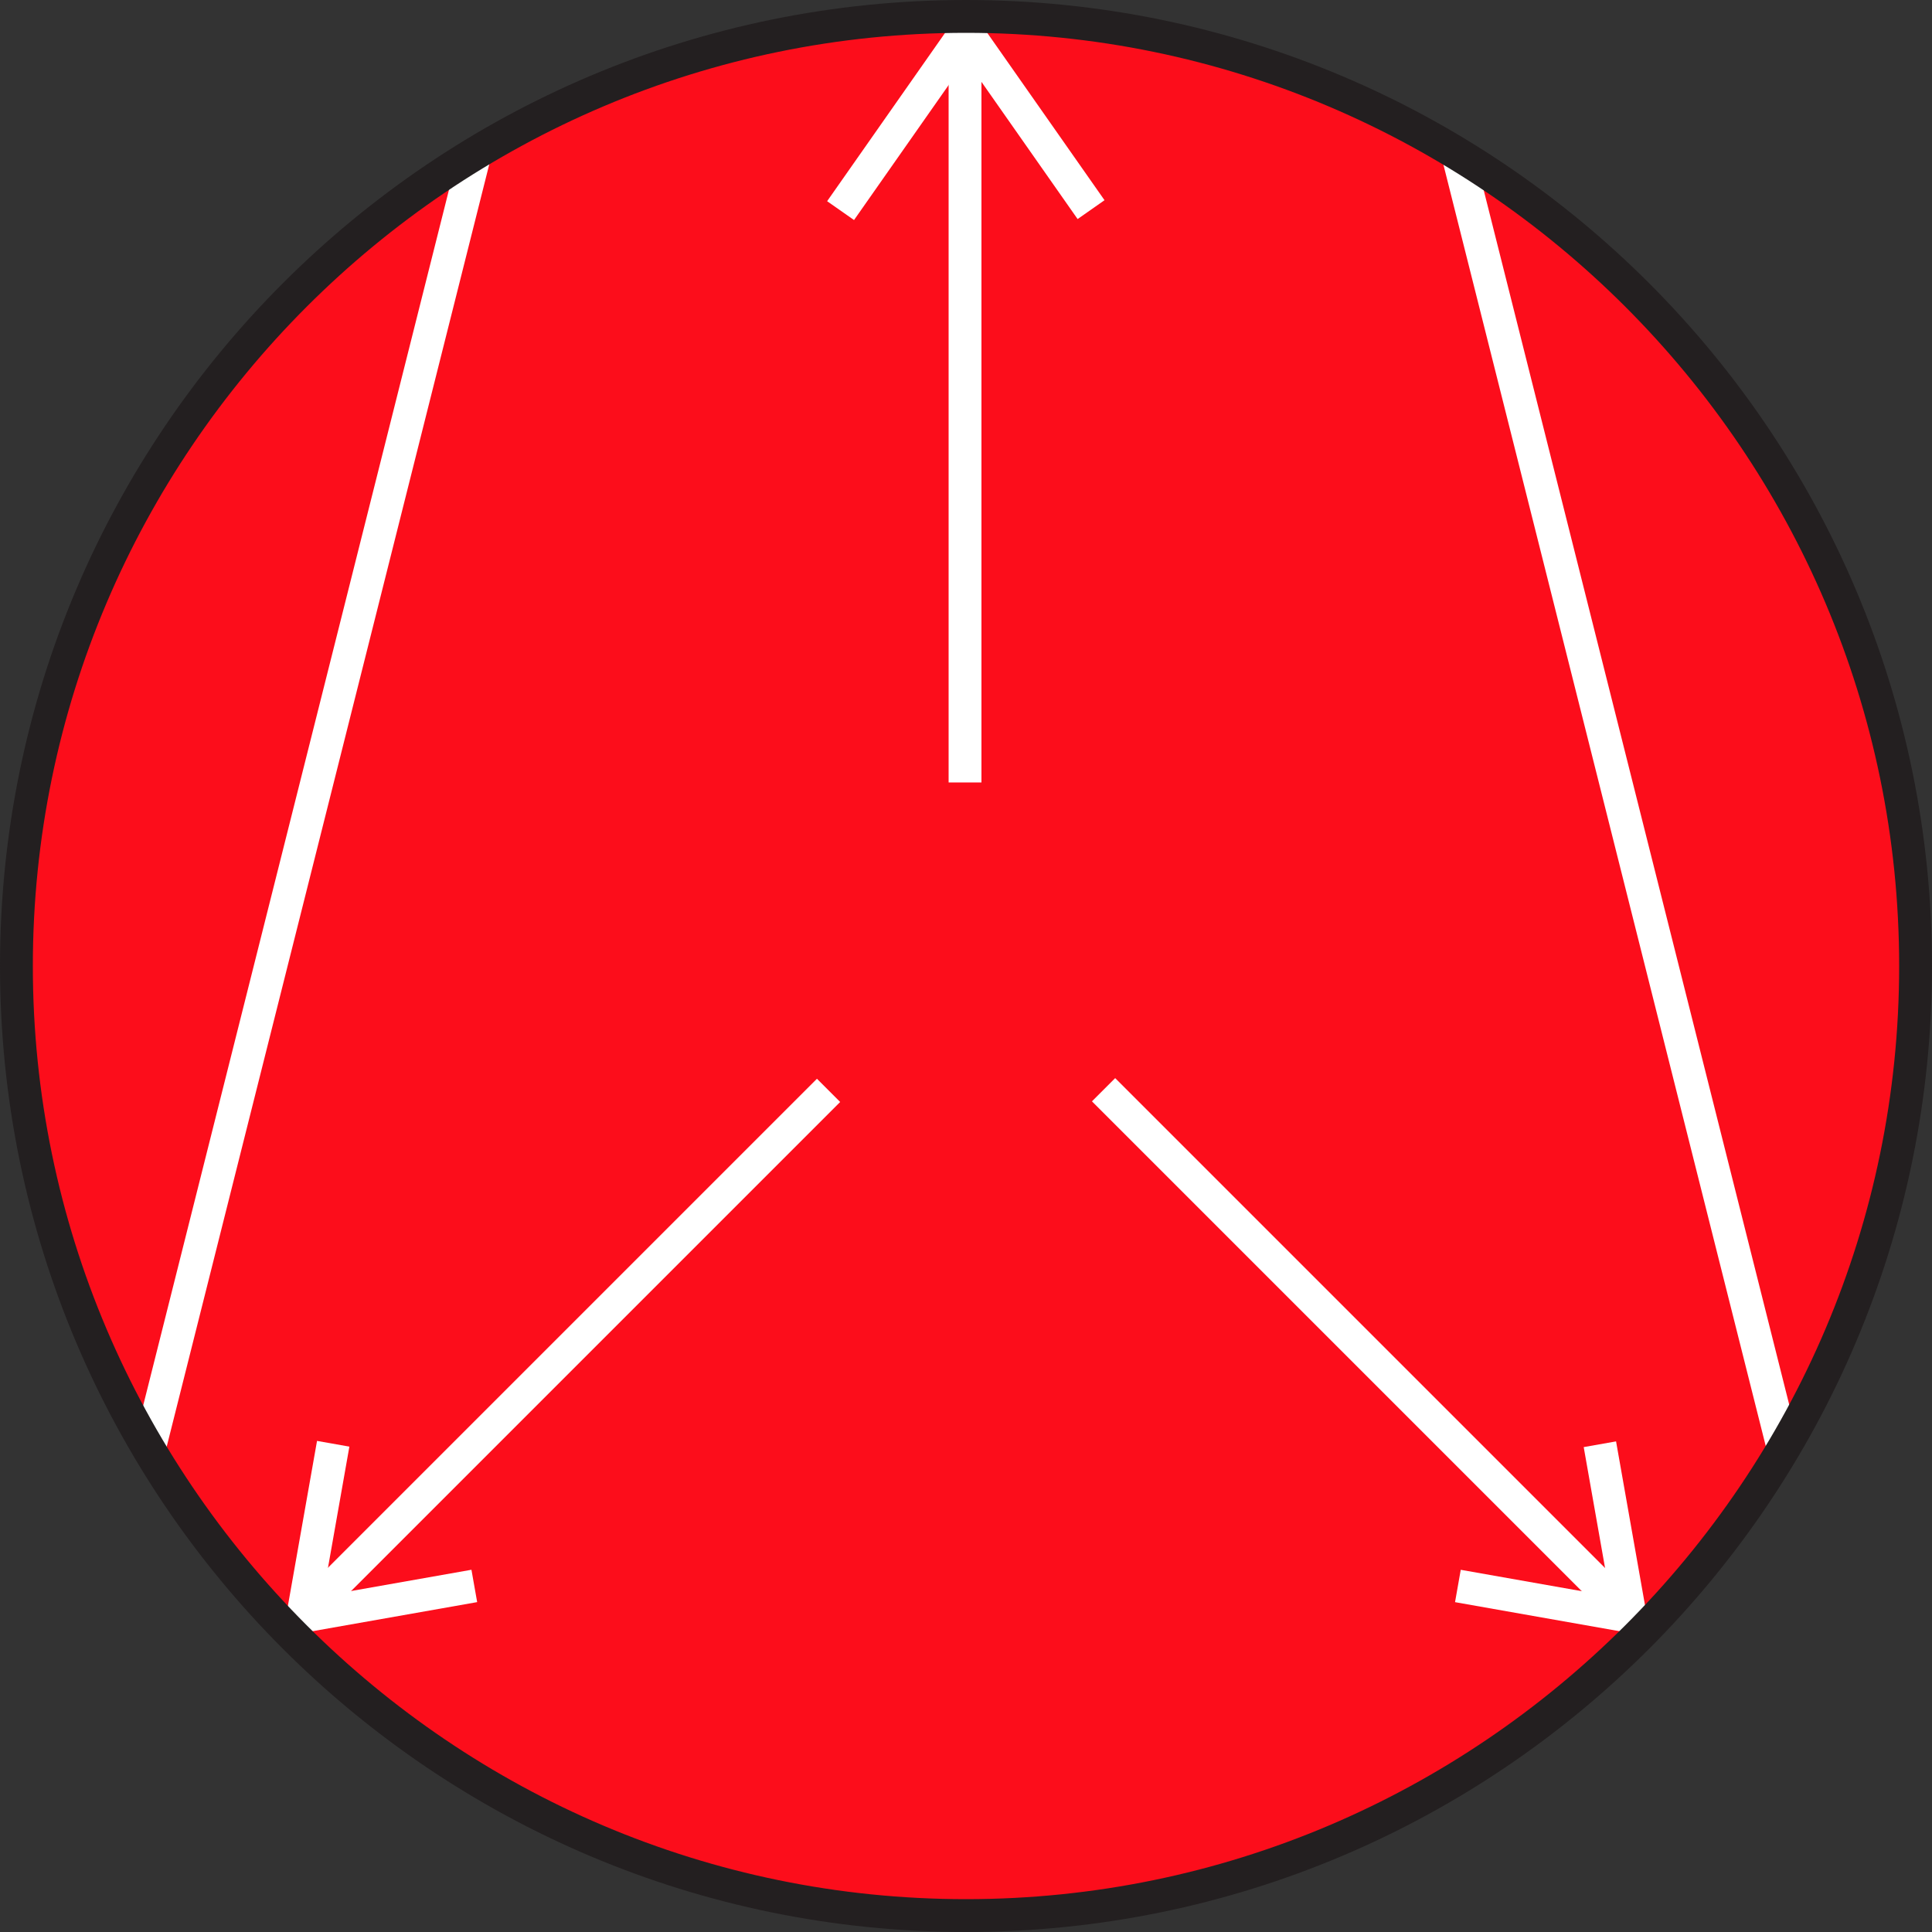 <?xml version="1.0" encoding="utf-8"?>
<!-- Generator: Adobe Illustrator 21.0.0, SVG Export Plug-In . SVG Version: 6.00 Build 0)  -->
<svg version="1.1" id="Layer_1" xmlns="http://www.w3.org/2000/svg" xmlns:xlink="http://www.w3.org/1999/xlink" x="0px" y="0px"
	 viewBox="0 0 100 100" style="enable-background:new 0 0 100 100;" xml:space="preserve">
<rect x="0" y="0" width="100" height="100" fill="#333333" stroke="none"/>
<style type="text/css">
	.st0{fill:#FC0D1B;}
	.st1{fill:#FFFFFF;}
	.st2{fill:#ED1C24;}
	.st3{fill:#231F20;}
</style>
<g>
	<circle class="st0" cx="50" cy="50" r="49.1"/>
	<g>
		
			<rect x="-18.4" y="40.6" transform="matrix(0.244 -0.97 0.97 0.244 -28.007 47.082)" class="st1" width="69.3" height="1.7"/>
	</g>
	<g>
		<rect x="83" y="6.9" transform="matrix(0.97 -0.244 0.244 0.97 -7.586 21.67)" class="st1" width="1.7" height="69.3"/>
	</g>
	<g>
		<line class="st2" x1="50" y1="40.4" x2="50" y2="0.9"/>
		<rect x="49.1" y="0.9" class="st1" width="1.7" height="39.6"/>
	</g>
	<g>
		<line class="st2" x1="50" y1="1.7" x2="43.5" y2="10.9"/>
		<rect x="41.1" y="5.4" transform="matrix(0.574 -0.819 0.819 0.574 14.798 40.975)" class="st1" width="11.3" height="1.7"/>
	</g>
	<g>
		<line class="st2" x1="50" y1="1.7" x2="56.5" y2="10.9"/>
		<rect x="52.4" y="0.6" transform="matrix(0.819 -0.574 0.574 0.819 6.031 31.67)" class="st1" width="1.7" height="11.3"/>
	</g>
	<g>
		<g>
			<line class="st2" x1="42.9" y1="56.4" x2="15.3" y2="84.1"/>
			
				<rect x="9.5" y="69.4" transform="matrix(0.707 -0.707 0.707 0.707 -41.141 41.131)" class="st1" width="39.1" height="1.7"/>
		</g>
		<g>
			<line class="st2" x1="15.7" y1="83.6" x2="24.5" y2="82.1"/>
			<rect x="15.6" y="82" transform="matrix(0.985 -0.174 0.174 0.985 -14.097 4.761)" class="st1" width="9" height="1.7"/>
		</g>
		<g>
			<line class="st2" x1="15.7" y1="83.6" x2="17.3" y2="74.8"/>
			<rect x="12" y="78.3" transform="matrix(0.174 -0.985 0.985 0.174 -64.37 81.642)" class="st1" width="9" height="1.7"/>
		</g>
	</g>
	<g>
		<g>
			<line class="st2" x1="57.1" y1="56.4" x2="84.7" y2="84.1"/>
			
				<rect x="70.1" y="50.7" transform="matrix(0.707 -0.707 0.707 0.707 -28.886 70.721)" class="st1" width="1.7" height="39.1"/>
		</g>
		<g>
			<line class="st2" x1="84.3" y1="83.6" x2="75.5" y2="82.1"/>
			<rect x="79" y="78.3" transform="matrix(0.174 -0.985 0.985 0.174 -15.559 147.118)" class="st1" width="1.7" height="9"/>
		</g>
		<g>
			<line class="st2" x1="84.3" y1="83.6" x2="82.7" y2="74.8"/>
			
				<rect x="82.7" y="74.7" transform="matrix(0.985 -0.174 0.174 0.985 -12.485 15.712)" class="st1" width="1.7" height="9"/>
		</g>
	</g>
	<path class="st3" d="M50,100C22.4,100,0,77.6,0,50S22.4,0,50,0s50,22.4,50,50S77.6,100,50,100z M50,1.7C23.4,1.7,1.7,23.4,1.7,50
		c0,26.6,21.7,48.3,48.3,48.3S98.3,76.6,98.3,50C98.3,23.4,76.6,1.7,50,1.7z"/>
</g>
</svg>
